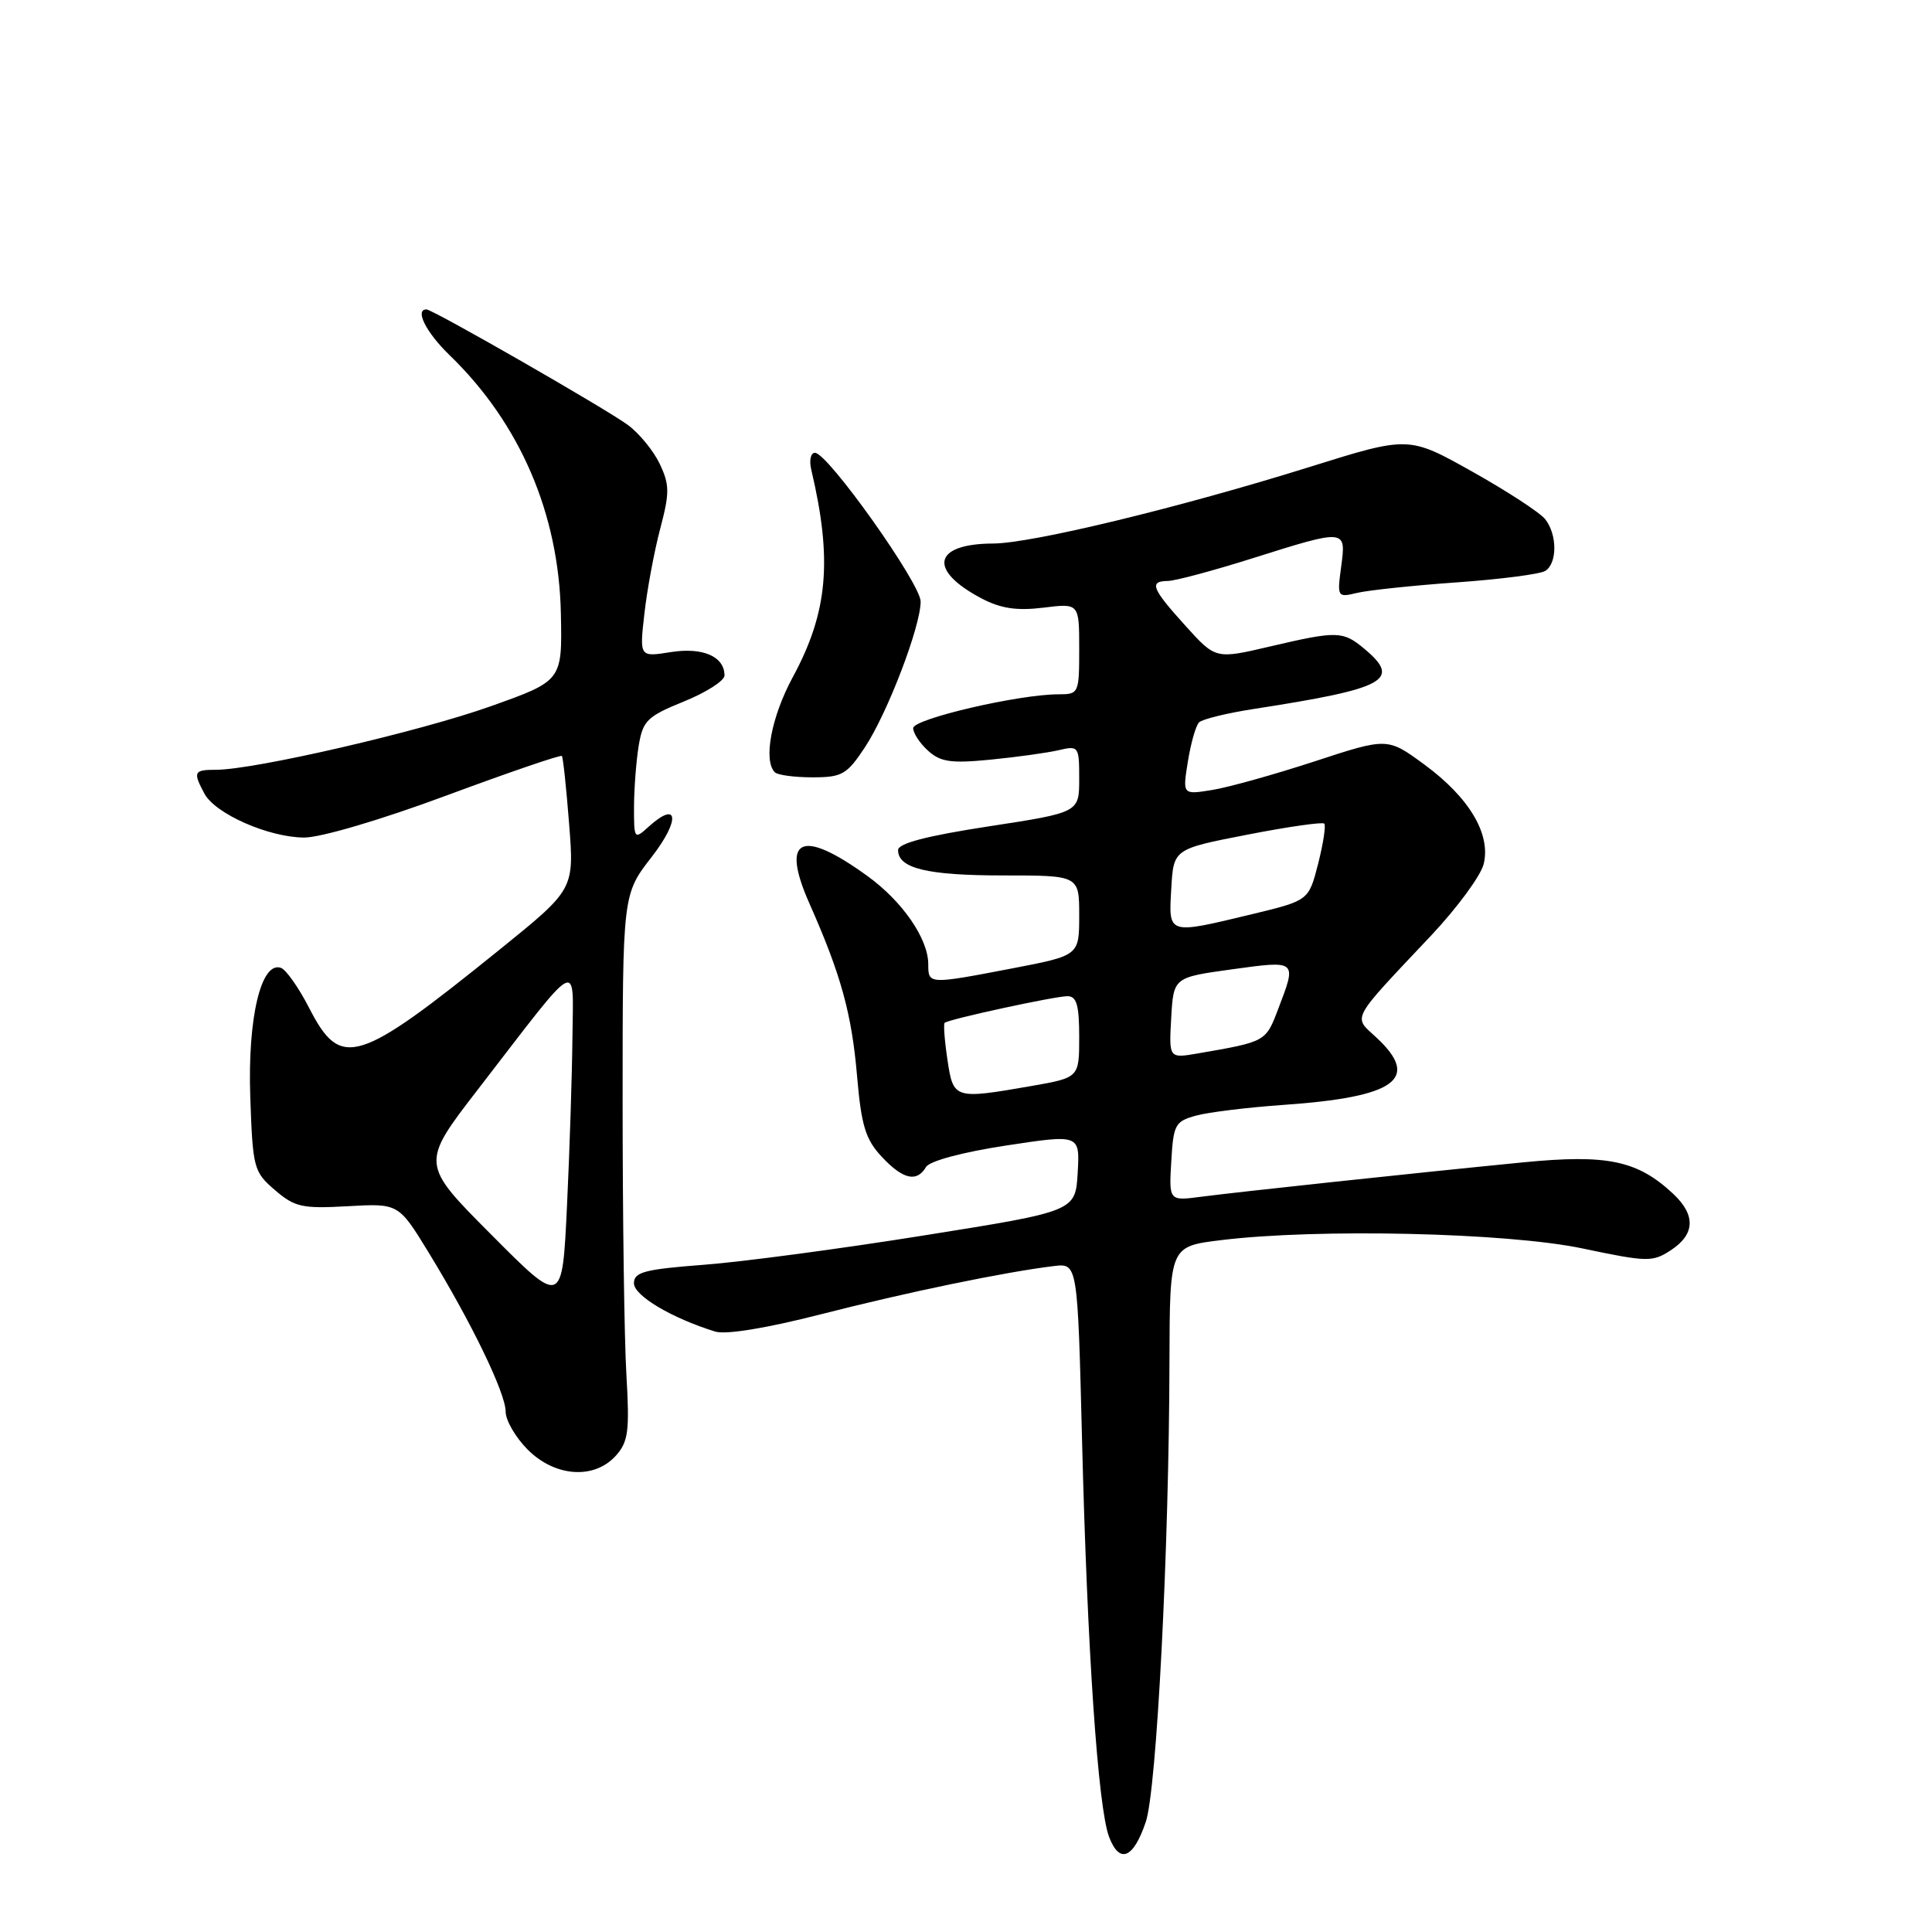 <?xml version="1.0" encoding="UTF-8" standalone="no"?>
<!DOCTYPE svg PUBLIC "-//W3C//DTD SVG 1.1//EN" "http://www.w3.org/Graphics/SVG/1.1/DTD/svg11.dtd" >
<svg xmlns="http://www.w3.org/2000/svg" xmlns:xlink="http://www.w3.org/1999/xlink" version="1.1" viewBox="0 0 256 256">
 <g >
 <path fill="currentColor"
d=" M 151.82 241.42 C 153.27 237.15 154.91 205.25 154.96 180.33 C 155.00 165.16 155.00 165.16 161.75 164.33 C 174.56 162.75 199.68 163.33 209.66 165.42 C 218.31 167.24 218.97 167.25 221.41 165.65 C 224.60 163.56 224.71 161.02 221.74 158.22 C 216.99 153.76 213.00 152.92 201.80 154.02 C 187.25 155.45 164.29 157.91 159.20 158.57 C 154.89 159.14 154.89 159.14 155.20 153.89 C 155.48 149.00 155.71 148.58 158.50 147.82 C 160.15 147.37 165.32 146.74 170.00 146.41 C 184.99 145.37 188.30 142.96 182.35 137.45 C 179.27 134.60 178.81 135.44 189.68 123.91 C 193.09 120.28 196.20 116.05 196.59 114.51 C 197.58 110.54 194.69 105.68 188.74 101.31 C 183.85 97.72 183.85 97.72 174.18 100.89 C 168.85 102.63 162.74 104.34 160.60 104.68 C 156.69 105.31 156.69 105.31 157.40 100.91 C 157.79 98.48 158.45 96.15 158.88 95.72 C 159.31 95.29 162.55 94.50 166.08 93.95 C 183.73 91.22 185.75 90.11 180.75 85.94 C 177.94 83.60 177.17 83.58 168.29 85.66 C 161.08 87.35 161.08 87.35 157.08 82.92 C 152.60 77.97 152.22 77.01 154.75 76.98 C 155.71 76.97 160.75 75.62 165.95 73.98 C 178.38 70.06 178.39 70.06 177.71 75.10 C 177.17 79.13 177.21 79.19 179.83 78.56 C 181.30 78.21 187.23 77.58 193.00 77.17 C 198.78 76.76 204.07 76.08 204.75 75.65 C 206.36 74.66 206.36 70.84 204.75 68.80 C 204.06 67.92 199.71 65.09 195.08 62.49 C 186.66 57.77 186.66 57.77 173.58 61.86 C 156.35 67.25 136.72 72.00 131.60 72.02 C 123.64 72.05 122.91 75.53 130.07 79.30 C 132.61 80.63 134.73 80.95 138.25 80.52 C 143.00 79.93 143.00 79.93 143.00 85.97 C 143.00 91.88 142.95 92.00 140.25 92.00 C 134.99 92.00 121.00 95.26 121.00 96.48 C 121.00 97.15 121.89 98.50 122.98 99.48 C 124.62 100.97 126.04 101.17 131.23 100.66 C 134.68 100.32 138.74 99.76 140.25 99.41 C 142.93 98.78 143.00 98.87 143.00 103.21 C 143.00 107.66 143.00 107.66 131.00 109.50 C 122.79 110.76 119.00 111.75 119.00 112.64 C 119.00 115.07 122.87 116.00 132.93 116.00 C 143.00 116.00 143.00 116.00 143.00 121.31 C 143.00 126.61 143.00 126.61 134.16 128.31 C 123.00 130.45 123.00 130.45 123.00 127.75 C 122.99 124.38 119.58 119.43 114.93 116.07 C 106.15 109.71 103.40 111.01 107.25 119.71 C 111.44 129.16 112.86 134.31 113.57 142.63 C 114.13 149.15 114.69 150.97 116.81 153.25 C 119.63 156.28 121.48 156.71 122.70 154.64 C 123.17 153.84 127.49 152.68 133.30 151.79 C 143.09 150.30 143.09 150.30 142.80 155.40 C 142.50 160.50 142.50 160.50 122.50 163.69 C 111.50 165.45 98.34 167.21 93.25 167.59 C 85.39 168.19 84.00 168.56 84.00 170.04 C 84.00 171.68 89.01 174.66 94.77 176.44 C 96.17 176.88 101.58 175.99 108.77 174.15 C 120.12 171.24 133.17 168.54 139.64 167.76 C 142.79 167.38 142.79 167.38 143.38 190.94 C 144.07 218.70 145.49 239.54 146.96 243.40 C 148.34 247.03 150.18 246.28 151.82 241.42 Z  M 81.60 192.89 C 83.25 191.05 83.44 189.65 83.00 182.14 C 82.72 177.39 82.50 161.12 82.50 146.00 C 82.50 118.50 82.50 118.50 86.36 113.54 C 90.17 108.62 89.90 105.97 85.94 109.55 C 84.05 111.27 84.00 111.20 84.01 106.90 C 84.02 104.48 84.30 100.84 84.63 98.82 C 85.18 95.48 85.75 94.93 90.62 92.95 C 93.58 91.75 96.00 90.20 96.00 89.51 C 96.00 86.98 93.11 85.73 88.86 86.41 C 84.73 87.07 84.73 87.07 85.39 81.28 C 85.75 78.10 86.69 73.05 87.48 70.06 C 88.74 65.29 88.73 64.24 87.42 61.47 C 86.60 59.74 84.70 57.42 83.21 56.32 C 80.28 54.16 57.34 41.00 56.51 41.00 C 54.92 41.00 56.47 44.06 59.56 47.05 C 68.90 56.08 74.06 68.06 74.32 81.34 C 74.50 90.21 74.50 90.21 65.00 93.59 C 55.61 96.94 33.70 102.00 28.62 102.00 C 25.68 102.00 25.55 102.28 27.08 105.15 C 28.52 107.84 35.58 110.95 40.29 110.98 C 42.48 110.99 50.46 108.64 59.13 105.42 C 67.40 102.35 74.30 99.99 74.45 100.17 C 74.61 100.35 75.04 104.40 75.41 109.16 C 76.09 117.83 76.09 117.83 66.30 125.75 C 47.31 141.09 45.17 141.75 40.97 133.57 C 39.58 130.86 37.89 128.46 37.21 128.24 C 34.59 127.36 32.81 134.88 33.16 145.27 C 33.49 154.80 33.61 155.27 36.43 157.69 C 39.05 159.95 40.04 160.17 46.08 159.83 C 52.81 159.45 52.81 159.45 56.80 165.97 C 62.50 175.29 67.00 184.60 67.00 187.05 C 67.00 188.21 68.32 190.47 69.92 192.08 C 73.55 195.71 78.73 196.07 81.60 192.89 Z  M 114.60 99.03 C 117.60 94.49 122.00 82.98 121.99 79.70 C 121.98 77.32 109.68 60.00 107.99 60.00 C 107.42 60.00 107.20 61.01 107.50 62.25 C 110.32 74.19 109.71 81.12 105.05 89.72 C 102.21 94.96 101.11 100.78 102.67 102.33 C 103.03 102.70 105.28 103.00 107.65 103.00 C 111.58 103.00 112.21 102.64 114.60 99.03 Z  M 125.54 140.41 C 125.16 137.88 125.00 135.69 125.17 135.53 C 125.71 135.05 139.77 132.00 141.45 132.00 C 142.66 132.00 143.00 133.19 143.00 137.40 C 143.00 142.79 143.00 142.79 136.67 143.90 C 126.43 145.68 126.32 145.65 125.54 140.41 Z  M 155.19 134.88 C 155.50 129.51 155.50 129.51 163.25 128.44 C 171.89 127.25 171.85 127.21 169.38 133.66 C 167.71 138.06 167.77 138.02 158.69 139.59 C 154.89 140.24 154.89 140.24 155.19 134.88 Z  M 155.20 117.75 C 155.50 112.50 155.50 112.50 165.27 110.60 C 170.64 109.55 175.23 108.90 175.47 109.13 C 175.71 109.37 175.34 111.76 174.66 114.45 C 173.41 119.32 173.41 119.32 165.96 121.12 C 154.65 123.84 154.84 123.90 155.20 117.75 Z  M 65.12 163.62 C 55.73 154.20 55.73 154.20 63.33 144.35 C 77.12 126.47 75.94 127.11 75.85 137.50 C 75.80 142.45 75.48 152.47 75.13 159.78 C 74.50 173.05 74.50 173.05 65.12 163.62 Z "/>
</g>
</svg>
